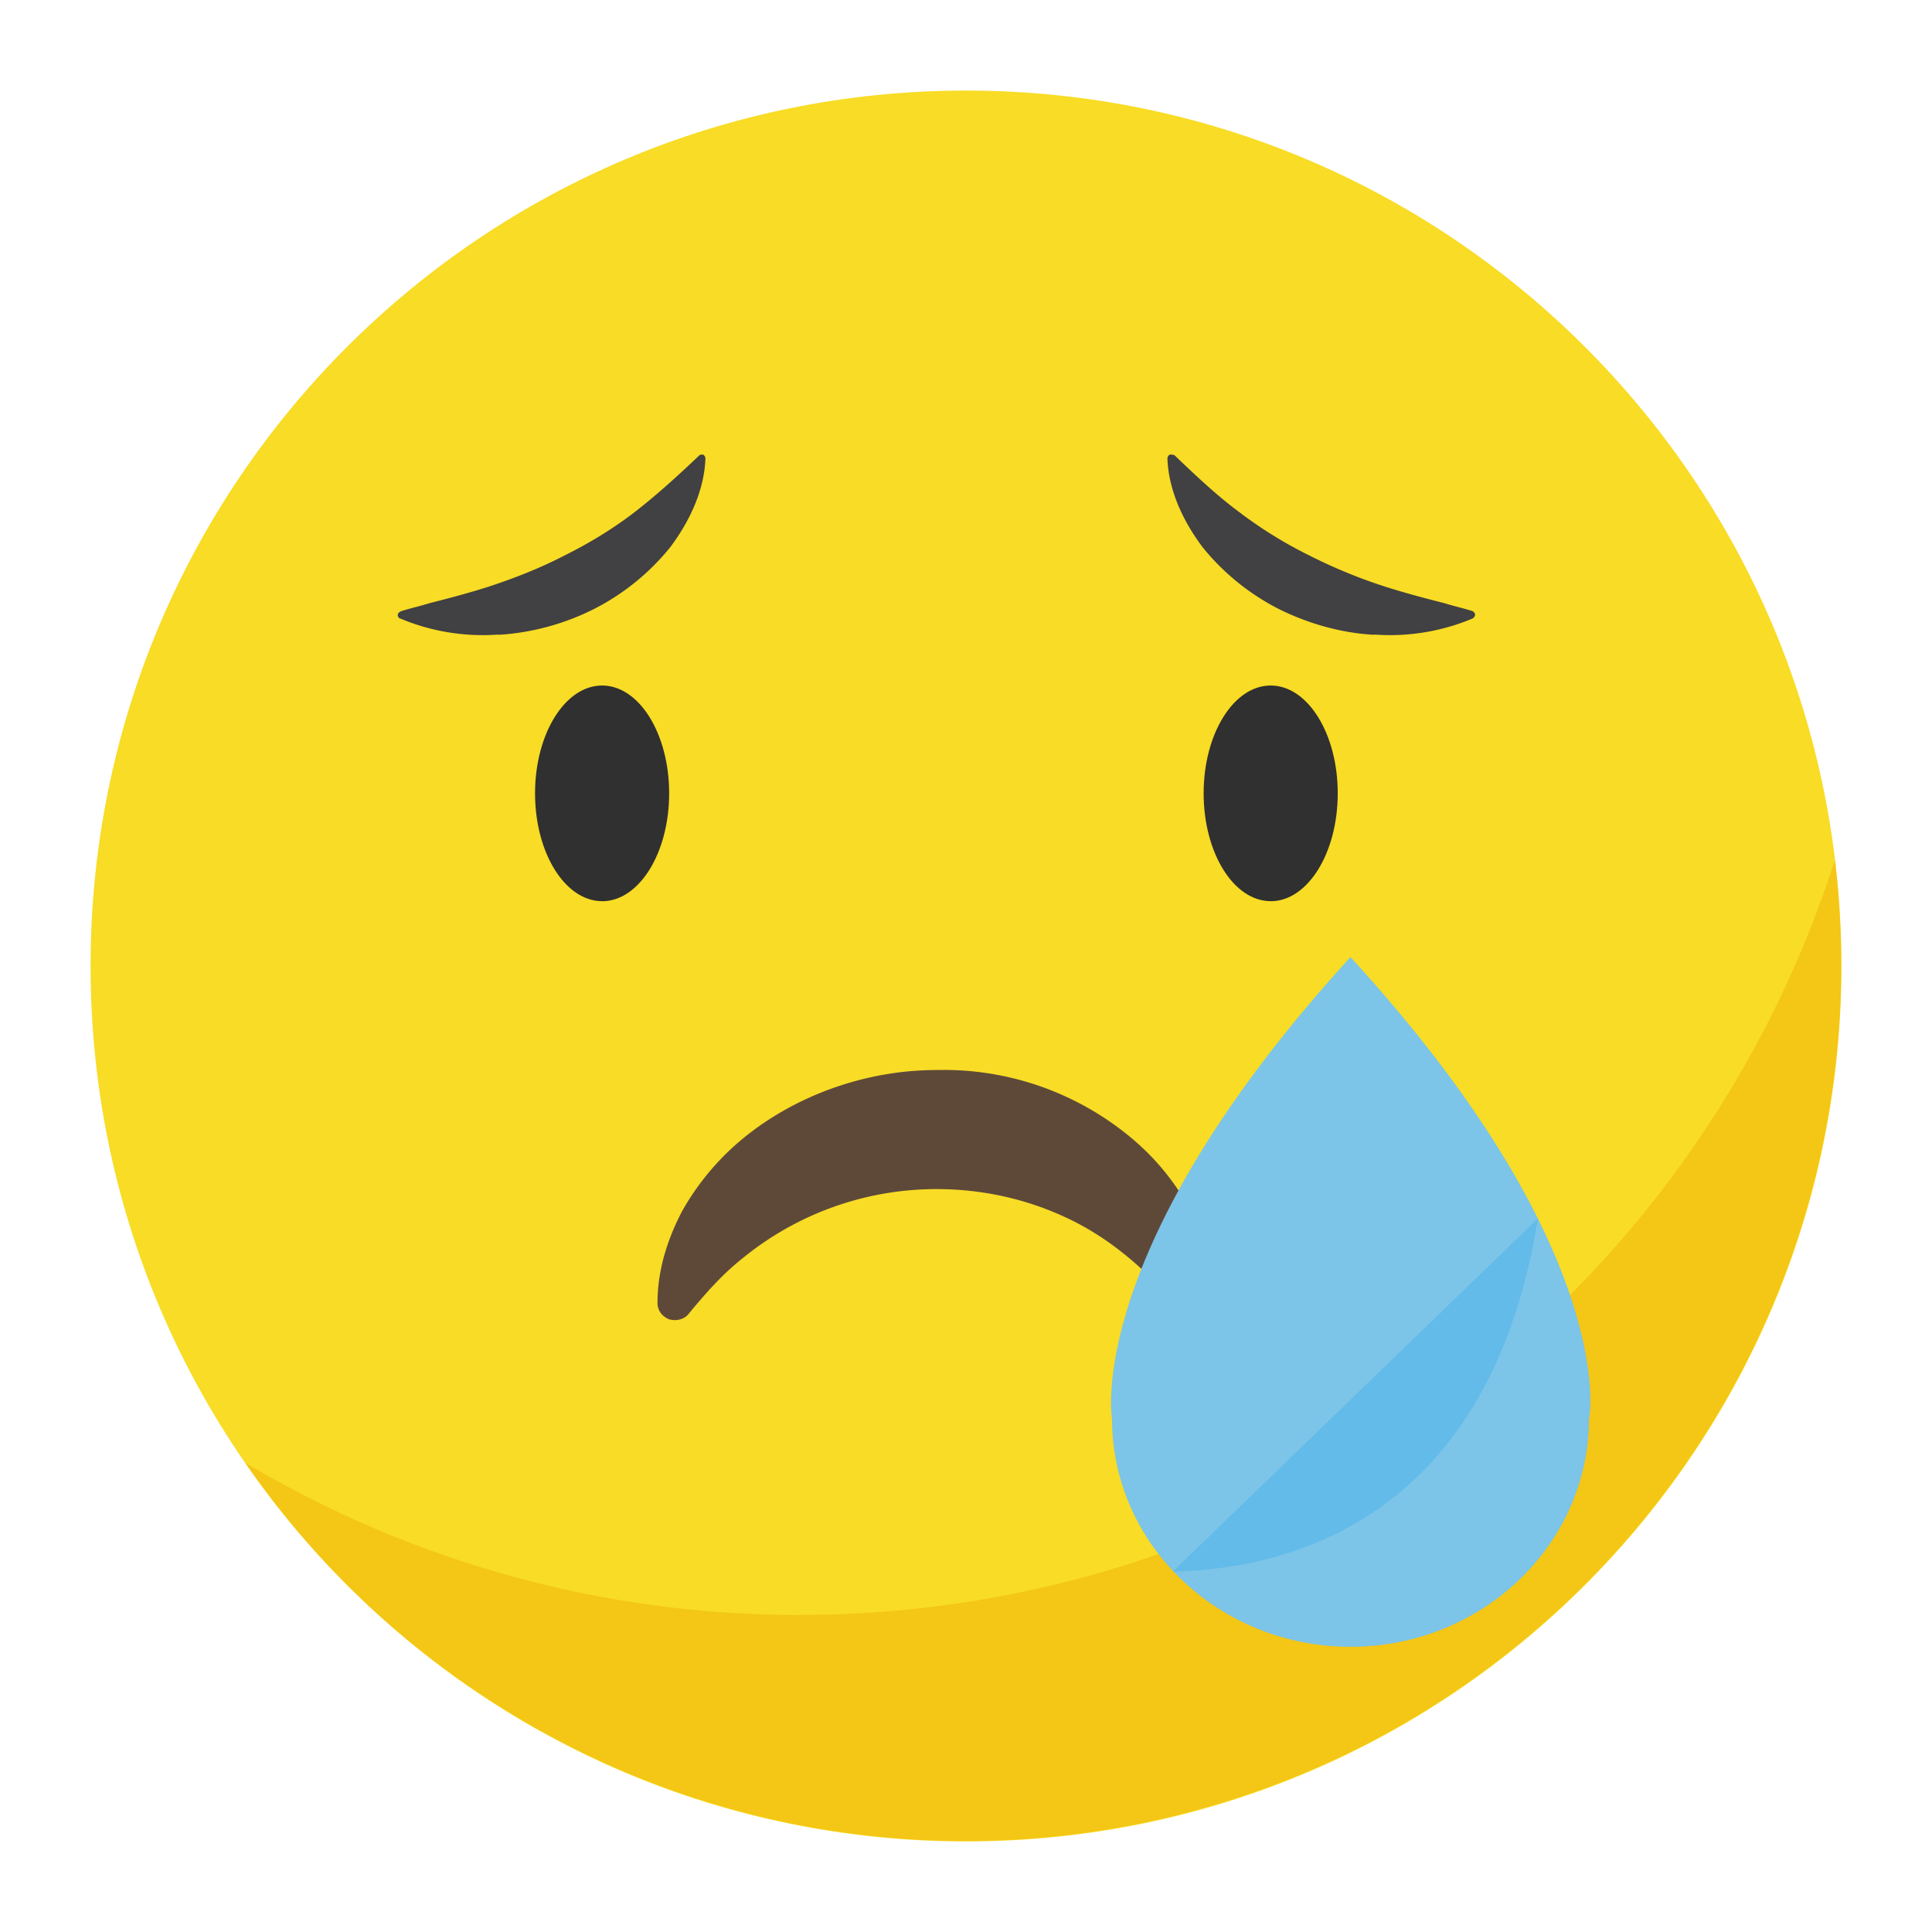 <svg width="34" height="34" viewBox="0 0 34 34" fill="none" xmlns="http://www.w3.org/2000/svg"><path d="M17 32.406c8.509 0 15.406-6.897 15.406-15.406S25.51 1.594 17 1.594 1.594 8.49 1.594 17 8.49 32.406 17 32.406z" fill="#F8DC25"/><path opacity=".7" d="M14.078 28.422a19.032 19.032 0 0 1-9.762-2.68A15.406 15.406 0 0 0 32.29 15.14a19.125 19.125 0 0 1-18.21 13.28z" fill="#F2BC0F"/><path d="M10.596 15.86c.652 0 1.18-.85 1.18-1.899 0-1.048-.528-1.897-1.18-1.897-.652 0-1.18.85-1.18 1.897 0 1.048.528 1.898 1.18 1.898zm11.766 0c.652 0 1.18-.85 1.18-1.899 0-1.048-.528-1.897-1.18-1.897-.652 0-1.18.85-1.18 1.897 0 1.048.528 1.898 1.18 1.898z" fill="#303030"/><path d="M25.921 10.757c-.168-.054-.337-.09-.505-.143-.356-.09-.694-.18-1.03-.287a9.093 9.093 0 0 1-1.35-.555 7.563 7.563 0 0 1-1.217-.752c-.412-.304-.787-.662-1.143-1.002C20.657 8 20.62 8 20.582 8c-.018.018-.037.036-.037.072.019.519.243 1.056.618 1.557a4.14 4.14 0 0 0 1.349 1.092c.506.25 1.068.412 1.63.448h.075a3.75 3.75 0 0 0 1.704-.287c.02-.018.038-.035.038-.071 0-.018-.019-.036-.038-.054zm-18.865 0c.169-.054.337-.09.506-.143.356-.09.693-.18 1.03-.287.487-.16.937-.34 1.35-.555.43-.214.842-.465 1.217-.752.393-.304.787-.662 1.143-1.002C12.32 8 12.339 8 12.376 8c.02.018.038.036.038.072-.019.519-.244 1.056-.618 1.557a4.138 4.138 0 0 1-1.35 1.092 4.328 4.328 0 0 1-1.629.448h-.075a3.75 3.75 0 0 1-1.705-.287c-.018 0-.037-.035-.037-.053 0-.036.019-.054.056-.072z" fill="#414042"/><path d="M19.85 19.977a5.142 5.142 0 0 0-3.372-1.146c-1.217 0-2.435.43-3.353 1.164a4.534 4.534 0 0 0-1.124 1.325c-.28.537-.43 1.074-.43 1.611 0 .125.074.233.205.287.132.035.263 0 .338-.09.337-.412.636-.734.955-.985a5.39 5.39 0 0 1 3.41-1.217c.824 0 1.61.18 2.322.52.75.357 1.424.93 2.024 1.682.056.072.15.107.243.107.038 0 .075 0 .094-.017a.291.291 0 0 0 .206-.287c0-1.074-.562-2.184-1.518-2.954z" fill="#5E4939"/><path d="M23.766 16.843c-4.72 5.174-4.196 8.128-4.196 8.128 0 2.22 1.892 4.01 4.196 4.01 2.323 0 4.197-1.808 4.197-4.01.018 0 .543-2.954-4.197-8.128z" fill="#7CC4E8"/><path d="M27.064 21.445c-.843 5.21-4.252 6.159-6.425 6.213z" fill="#62BBE8"/></svg>